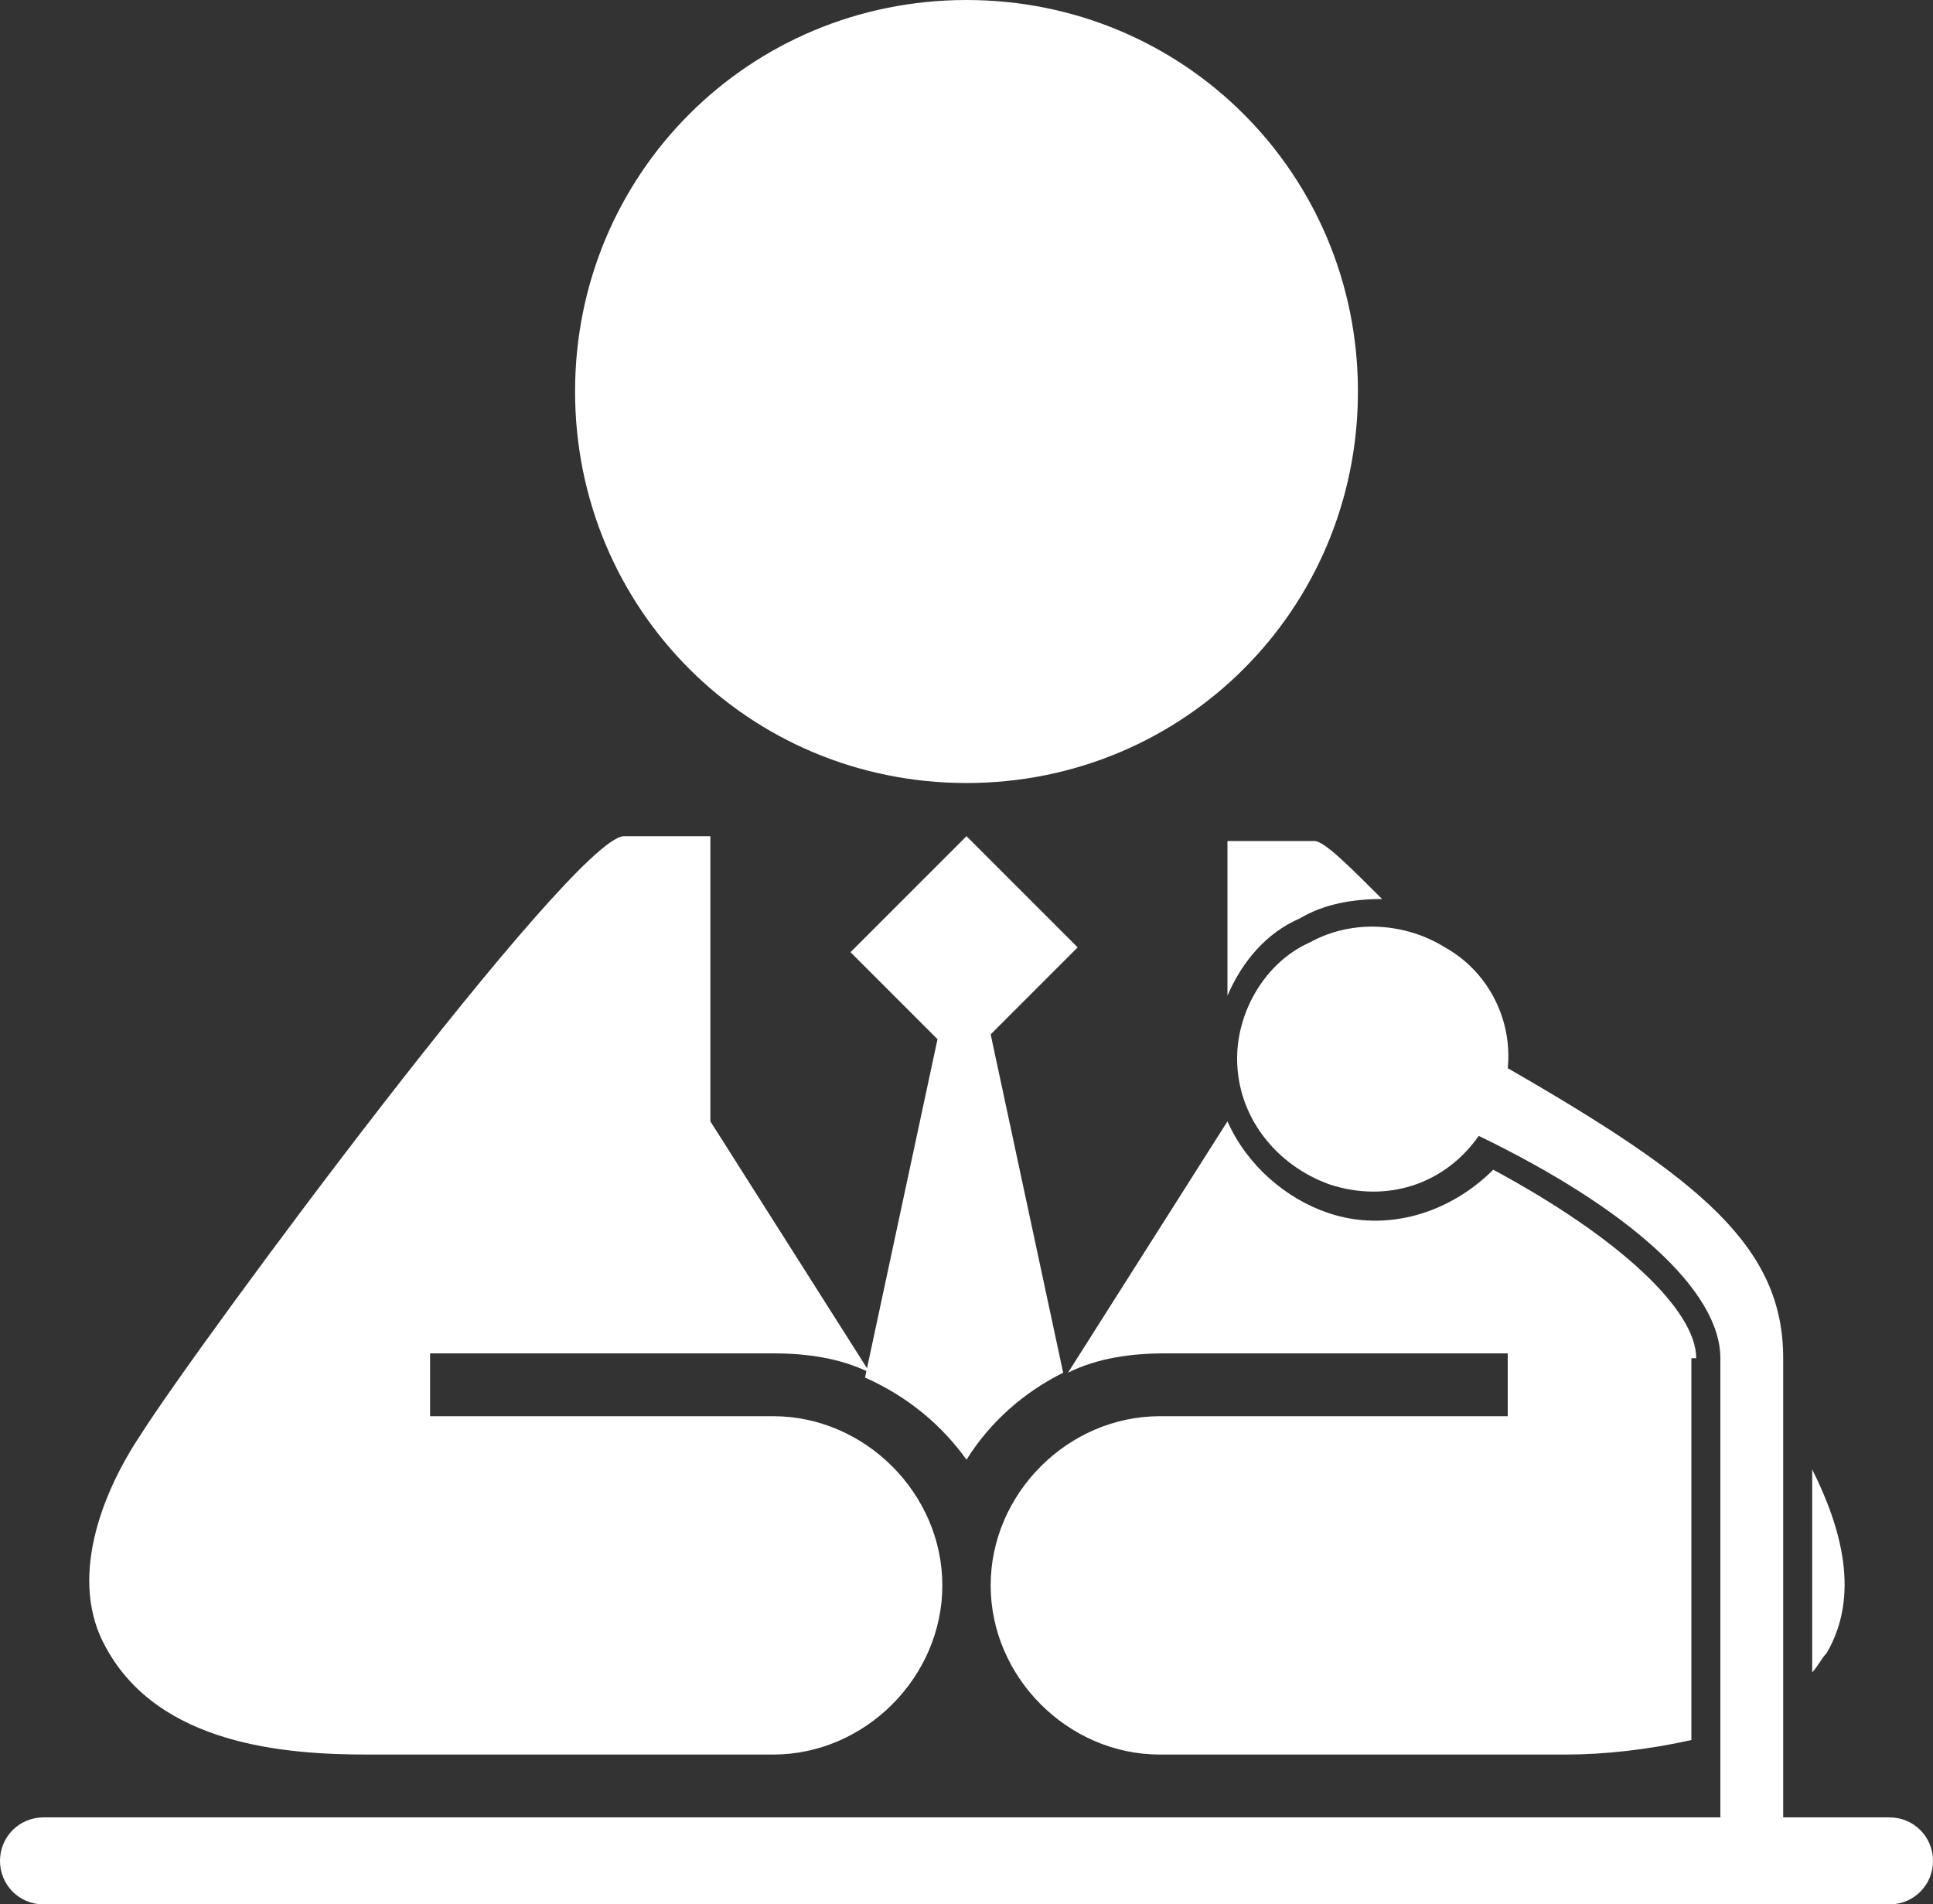 <svg version="1.1" id="图层_1" xmlns="http://www.w3.org/2000/svg" x="0" y="0" width="40" height="39.4" xml:space="preserve"><rect width="100%" height="100%" fill="#333333" stroke="none"/><style>.st0{fill:#fff}</style><path class="st0" d="M20 16.2c4.5 0 8.1-3.6 8.1-8.1S24.5 0 20 0s-8.1 3.6-8.1 8.1 3.6 8.1 8.1 8.1zM20 30.2c.5-.8 1.2-1.4 2-1.8l-1.5-7 1.8-1.8-2.3-2.3-2.4 2.4 1.8 1.8-1.5 7c.9.4 1.6 1 2.1 1.7z"/><path class="st0" d="M7.6 36.3H16c1.9 0 3.5-1.6 3.5-3.5s-1.6-3.5-3.5-3.5H8.9V28H16c.7 0 1.4.1 2 .4l-3.3-5.2v-5.9h-1.8c-1.1.1-8.8 10.5-10 12.4-.8 1.2-1.5 3-.7 4.4 1.1 2 3.7 2.2 5.4 2.2zM39.1 39.4H.9c-.5 0-.9-.4-.9-.9s.4-.9.9-.9h38.2c.5 0 .9.4.9.9s-.4.9-.9.9zM26.9 19c.5-.3 1.1-.4 1.7-.4-.7-.7-1.2-1.2-1.4-1.2h-1.8v3.2c.3-.7.8-1.3 1.5-1.6zM37.5 30.4v4.2c.1-.1.2-.3.3-.4.7-1.2.3-2.6-.3-3.8zM35.1 28.1c0-1-1.6-2.5-4.2-3.9-.9.9-2.2 1.3-3.4.9-.9-.3-1.7-1-2.1-1.9l-3.3 5.2c.6-.3 1.3-.4 2-.4h7.1v1.3H24c-1.9 0-3.5 1.6-3.5 3.5s1.6 3.5 3.5 3.5h8.4c.8 0 1.7-.1 2.6-.3v-7.9z"/><path class="st0" d="M31.2 22.1c4 2.3 5.7 3.7 5.7 6v10.4h-1.3V28.1c0-1.4-1.9-3.1-5-4.6-.7 1-1.9 1.4-3.1 1-1.1-.4-1.9-1.4-1.9-2.6 0-1 .6-2 1.5-2.4.9-.5 2-.4 2.8.1.9.5 1.4 1.5 1.3 2.5z"/></svg>